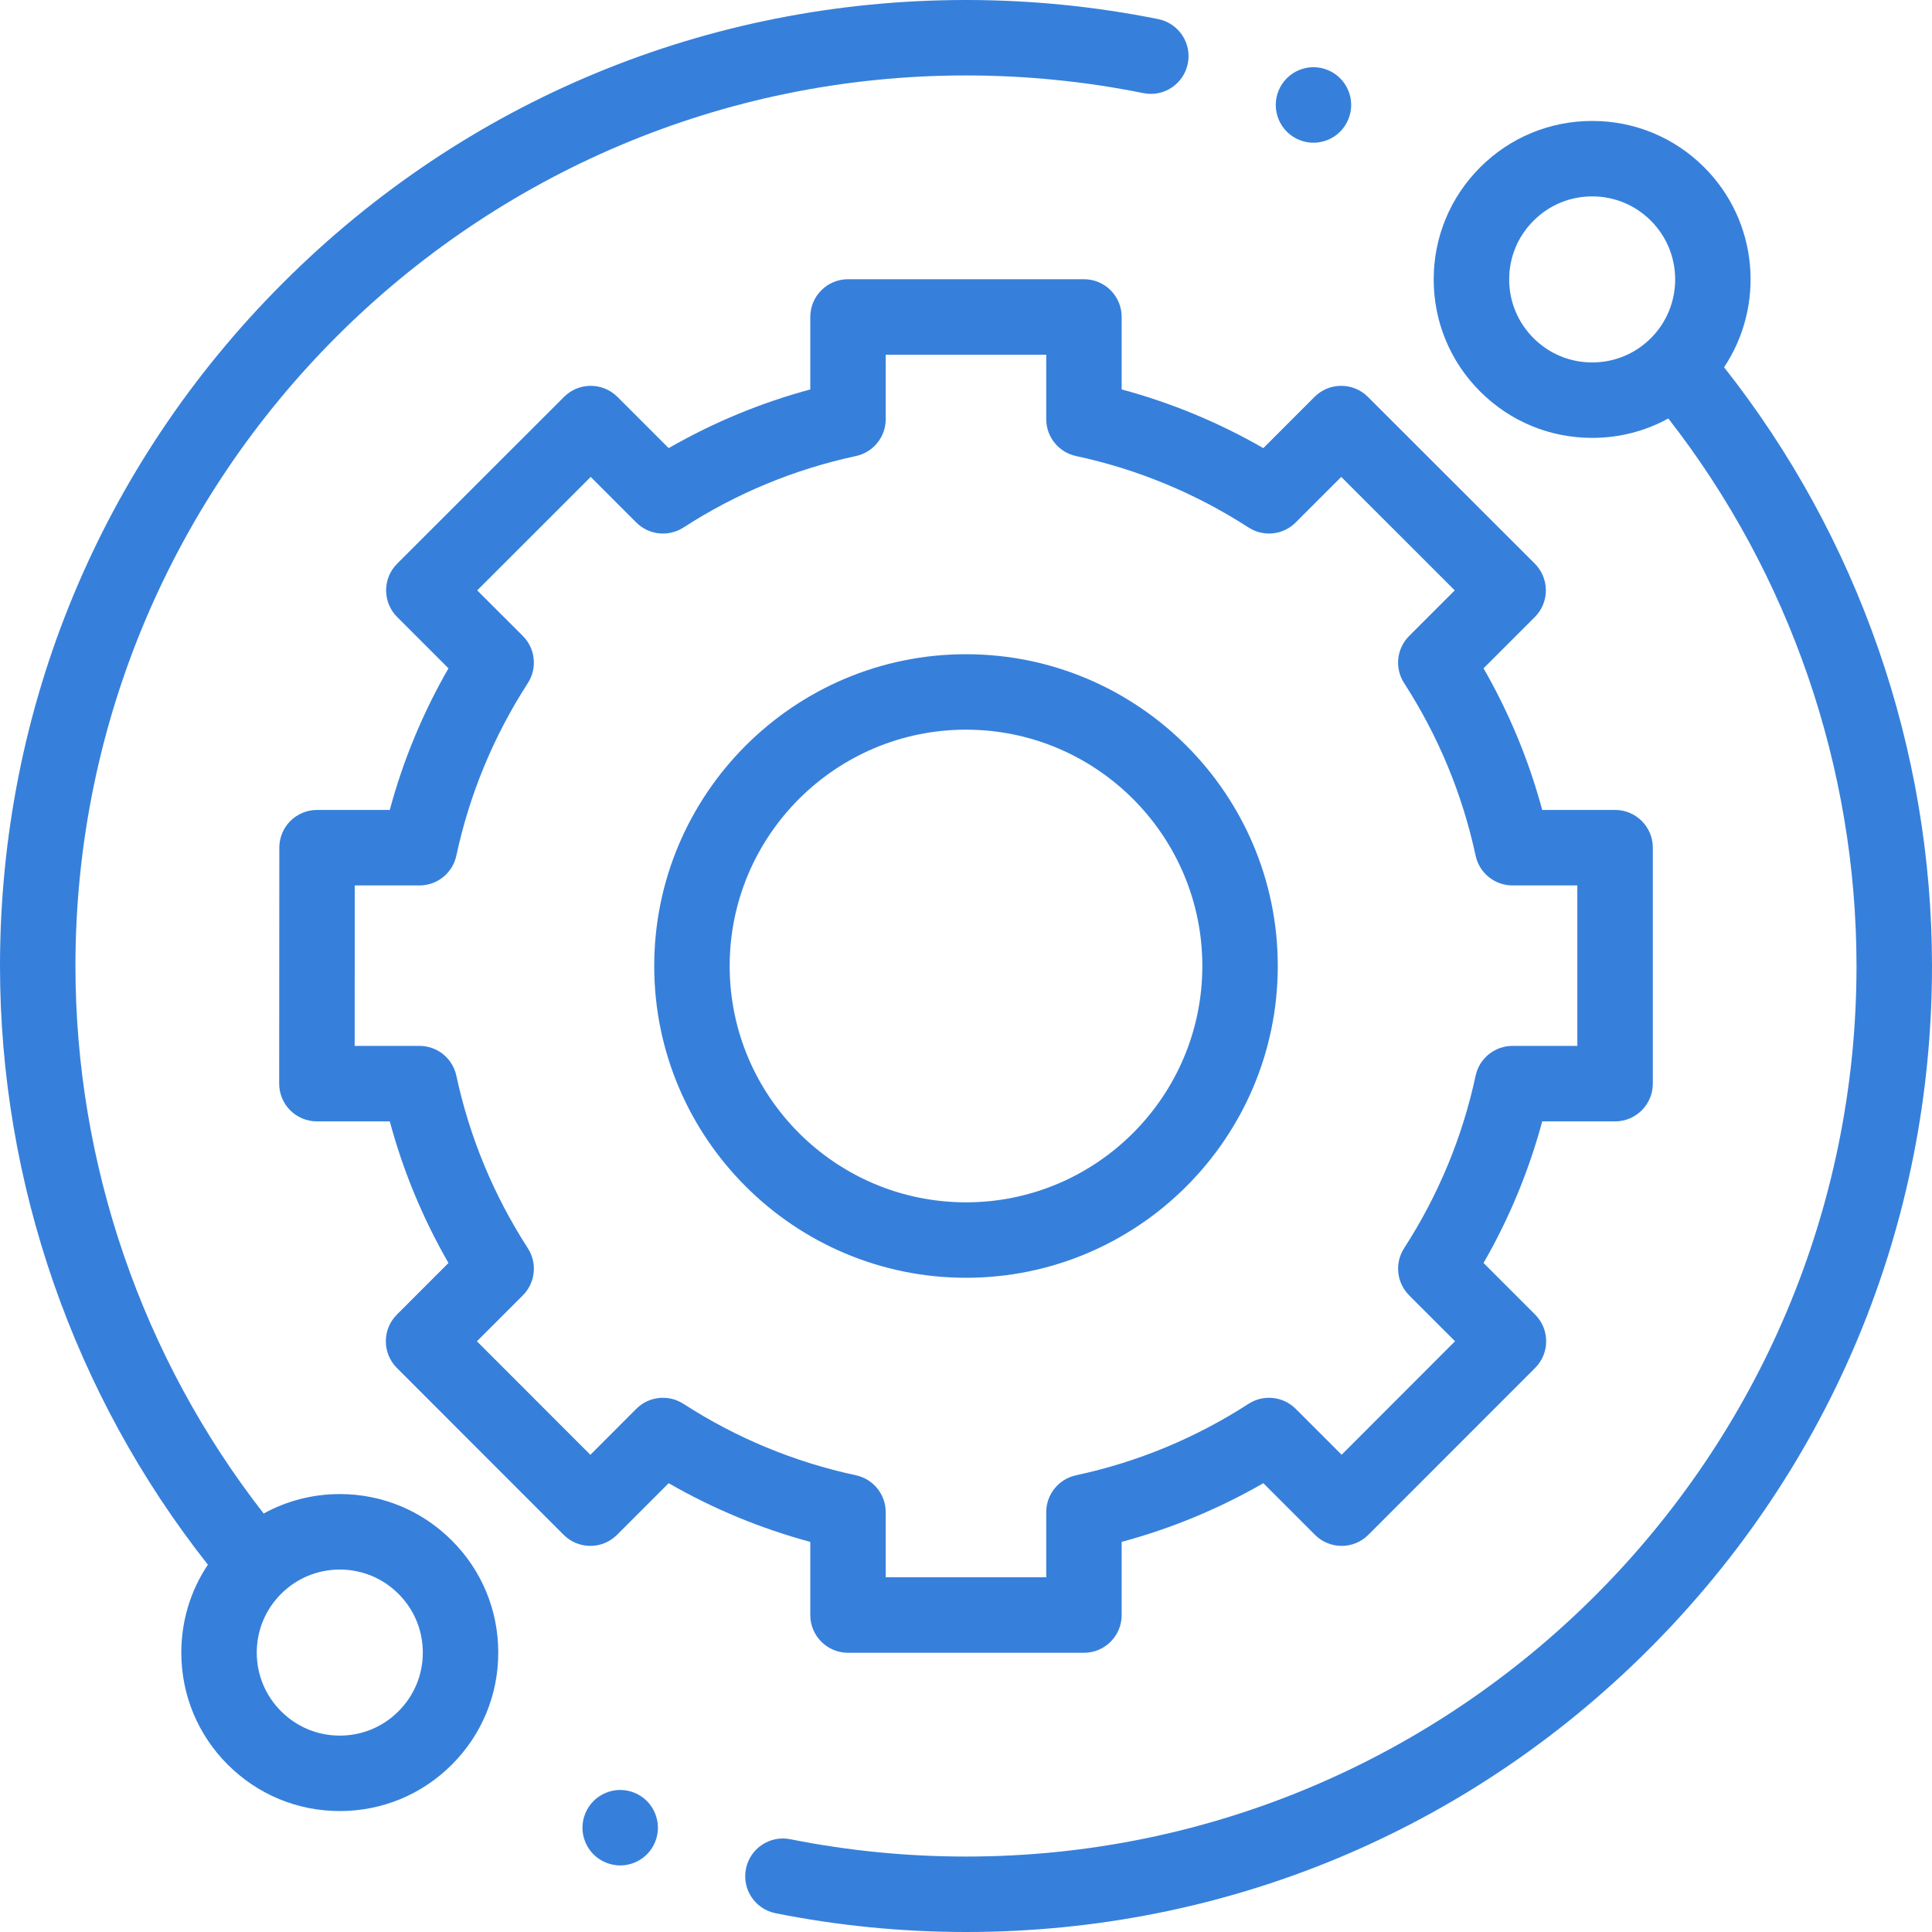 <svg width="40" height="40" viewBox="0 0 40 40" fill="none" xmlns="http://www.w3.org/2000/svg">
<g clip-path="url(#clip0)">
<path d="M7.035 30.933C6.475 30.933 5.937 31.073 5.459 31.336C2.943 28.111 1.562 24.104 1.562 20C1.562 9.833 9.833 1.562 20 1.562C21.236 1.562 22.471 1.685 23.672 1.928C24.094 2.014 24.507 1.74 24.592 1.317C24.678 0.894 24.404 0.482 23.981 0.396C22.679 0.133 21.34 0 20 0C14.658 0 9.635 2.08 5.858 5.858C2.08 9.635 0 14.658 0 20C0 24.494 1.526 28.879 4.304 32.395C3.946 32.929 3.754 33.557 3.754 34.215C3.754 35.091 4.095 35.915 4.715 36.535C5.335 37.154 6.159 37.496 7.035 37.496C7.912 37.496 8.736 37.154 9.355 36.535C9.975 35.915 10.316 35.091 10.316 34.215C10.316 33.338 9.975 32.514 9.355 31.895C8.736 31.275 7.912 30.933 7.035 30.933ZM8.25 35.43C7.926 35.755 7.494 35.934 7.035 35.934C6.576 35.934 6.145 35.755 5.82 35.43C5.495 35.105 5.316 34.674 5.316 34.215C5.316 33.755 5.495 33.324 5.82 32.999C6.144 32.675 6.576 32.496 7.035 32.496C7.494 32.496 7.926 32.675 8.25 32.999C8.575 33.324 8.754 33.755 8.754 34.215C8.754 34.674 8.575 35.105 8.25 35.43Z" fill="#3680DB"/>
<path d="M35.695 7.604C36.545 6.33 36.408 4.588 35.285 3.465C34.665 2.845 33.841 2.504 32.965 2.504C32.088 2.504 31.264 2.845 30.644 3.465C30.025 4.085 29.683 4.909 29.683 5.785C29.683 6.662 30.025 7.486 30.644 8.105C31.264 8.725 32.088 9.066 32.965 9.066C33.525 9.066 34.063 8.927 34.541 8.664C37.056 11.89 38.437 15.896 38.437 20C38.437 30.167 30.166 38.438 20 38.438C18.776 38.438 17.552 38.317 16.363 38.079C15.94 37.994 15.528 38.269 15.444 38.692C15.359 39.115 15.633 39.526 16.056 39.611C17.346 39.869 18.673 40 20 40C25.342 40 30.365 37.92 34.142 34.142C37.919 30.365 40 25.342 40 20C40 15.506 38.474 11.12 35.695 7.604ZM31.75 7.001C31.425 6.676 31.246 6.245 31.246 5.785C31.246 5.326 31.425 4.895 31.75 4.57C32.074 4.245 32.506 4.066 32.965 4.066C33.424 4.066 33.855 4.245 34.18 4.57C34.85 5.24 34.85 6.331 34.18 7.001C33.855 7.325 33.424 7.504 32.965 7.504C32.505 7.504 32.074 7.325 31.75 7.001Z" fill="#3680DB"/>
<path d="M16.776 33.438C16.776 33.869 17.126 34.219 17.557 34.219H22.442C22.874 34.219 23.223 33.869 23.223 33.438V31.923C24.251 31.646 25.233 31.239 26.156 30.708L27.225 31.777C27.371 31.924 27.57 32.006 27.778 32.006C27.985 32.006 28.183 31.924 28.33 31.777L31.783 28.322C32.088 28.016 32.088 27.522 31.783 27.217L30.715 26.149C31.246 25.226 31.653 24.244 31.93 23.217H33.439C33.87 23.217 34.22 22.867 34.22 22.435V17.55C34.22 17.119 33.87 16.769 33.439 16.769H31.93C31.653 15.742 31.246 14.76 30.715 13.837L31.777 12.775C31.923 12.629 32.006 12.43 32.006 12.222C32.005 12.015 31.923 11.816 31.777 11.67L28.321 8.217C28.016 7.912 27.521 7.912 27.216 8.217L26.156 9.278C25.233 8.747 24.251 8.34 23.223 8.063V6.562C23.223 6.131 22.874 5.781 22.442 5.781H17.557C17.126 5.781 16.776 6.131 16.776 6.562V8.063C15.749 8.34 14.767 8.747 13.844 9.278L12.783 8.217C12.478 7.912 11.983 7.912 11.678 8.217L8.223 11.67C8.076 11.816 7.994 12.015 7.994 12.222C7.994 12.43 8.076 12.629 8.223 12.775L9.285 13.837C8.754 14.76 8.346 15.742 8.07 16.769H6.564C6.132 16.769 5.783 17.119 5.783 17.55L5.78 22.435C5.78 22.642 5.862 22.841 6.008 22.988C6.155 23.134 6.354 23.217 6.561 23.217H8.07C8.346 24.244 8.754 25.226 9.285 26.149L8.217 27.217C7.912 27.522 7.912 28.016 8.217 28.322L11.67 31.777C11.816 31.923 12.015 32.006 12.222 32.006H12.223C12.43 32.006 12.628 31.924 12.775 31.777L13.844 30.708C14.767 31.239 15.749 31.646 16.776 31.923V33.438ZM14.15 29.065C13.841 28.865 13.434 28.908 13.174 29.168L12.223 30.12L9.874 27.77L10.825 26.819C11.085 26.558 11.128 26.152 10.928 25.843C10.22 24.746 9.722 23.545 9.448 22.271C9.371 21.911 9.053 21.654 8.685 21.654H7.343L7.345 18.332H8.685C9.053 18.332 9.371 18.075 9.448 17.715C9.722 16.441 10.22 15.24 10.928 14.143C11.128 13.834 11.085 13.427 10.825 13.167L9.88 12.223L12.23 9.874L13.174 10.818C13.434 11.078 13.841 11.121 14.15 10.922C15.246 10.213 16.448 9.715 17.721 9.442C18.081 9.364 18.338 9.046 18.338 8.678V7.344H21.661V8.678C21.661 9.046 21.918 9.364 22.278 9.442C23.552 9.715 24.753 10.213 25.849 10.921C26.158 11.121 26.565 11.078 26.825 10.818L27.769 9.874L30.119 12.223L29.175 13.167C28.914 13.427 28.871 13.834 29.071 14.143C29.779 15.24 30.277 16.441 30.551 17.715C30.628 18.075 30.947 18.332 31.315 18.332H32.657V21.654H31.315C30.947 21.654 30.628 21.911 30.551 22.271C30.278 23.545 29.779 24.746 29.071 25.842C28.871 26.152 28.915 26.558 29.175 26.819L30.125 27.769L27.777 30.119L26.826 29.168C26.565 28.908 26.158 28.865 25.849 29.065C24.753 29.773 23.552 30.271 22.278 30.544C21.918 30.622 21.661 30.94 21.661 31.308V32.656H18.338V31.308C18.338 30.94 18.081 30.622 17.721 30.544C16.448 30.271 15.246 29.773 14.15 29.065Z" fill="#3680DB"/>
<path d="M26.455 20C26.455 16.44 23.56 13.545 20 13.545C16.441 13.545 13.545 16.44 13.545 20C13.545 23.56 16.441 26.455 20 26.455C23.56 26.455 26.455 23.56 26.455 20ZM15.107 20C15.107 17.302 17.302 15.107 20 15.107C22.698 15.107 24.893 17.302 24.893 20C24.893 22.698 22.698 24.893 20 24.893C17.302 24.893 15.107 22.698 15.107 20Z" fill="#3680DB"/>
<path d="M27.194 2.955C27.399 2.955 27.601 2.871 27.746 2.726C27.891 2.58 27.975 2.378 27.975 2.173C27.975 1.968 27.892 1.766 27.746 1.62C27.601 1.475 27.399 1.391 27.194 1.391C26.987 1.391 26.787 1.475 26.642 1.62C26.496 1.766 26.413 1.967 26.413 2.173C26.413 2.379 26.496 2.58 26.642 2.726C26.787 2.871 26.987 2.955 27.194 2.955Z" fill="#3680DB"/>
<path d="M12.841 37.059C12.635 37.059 12.434 37.143 12.288 37.288C12.143 37.434 12.059 37.635 12.059 37.841C12.059 38.047 12.143 38.248 12.288 38.393C12.434 38.538 12.635 38.622 12.841 38.622C13.046 38.622 13.248 38.538 13.393 38.393C13.538 38.248 13.622 38.046 13.622 37.841C13.622 37.635 13.538 37.434 13.393 37.288C13.248 37.143 13.046 37.059 12.841 37.059Z" fill="#3680DB"/>
</g>
<defs>
<clipPath id="clip0">
<rect width="40" height="40" fill="white"/>
</clipPath>
</defs>
</svg>
